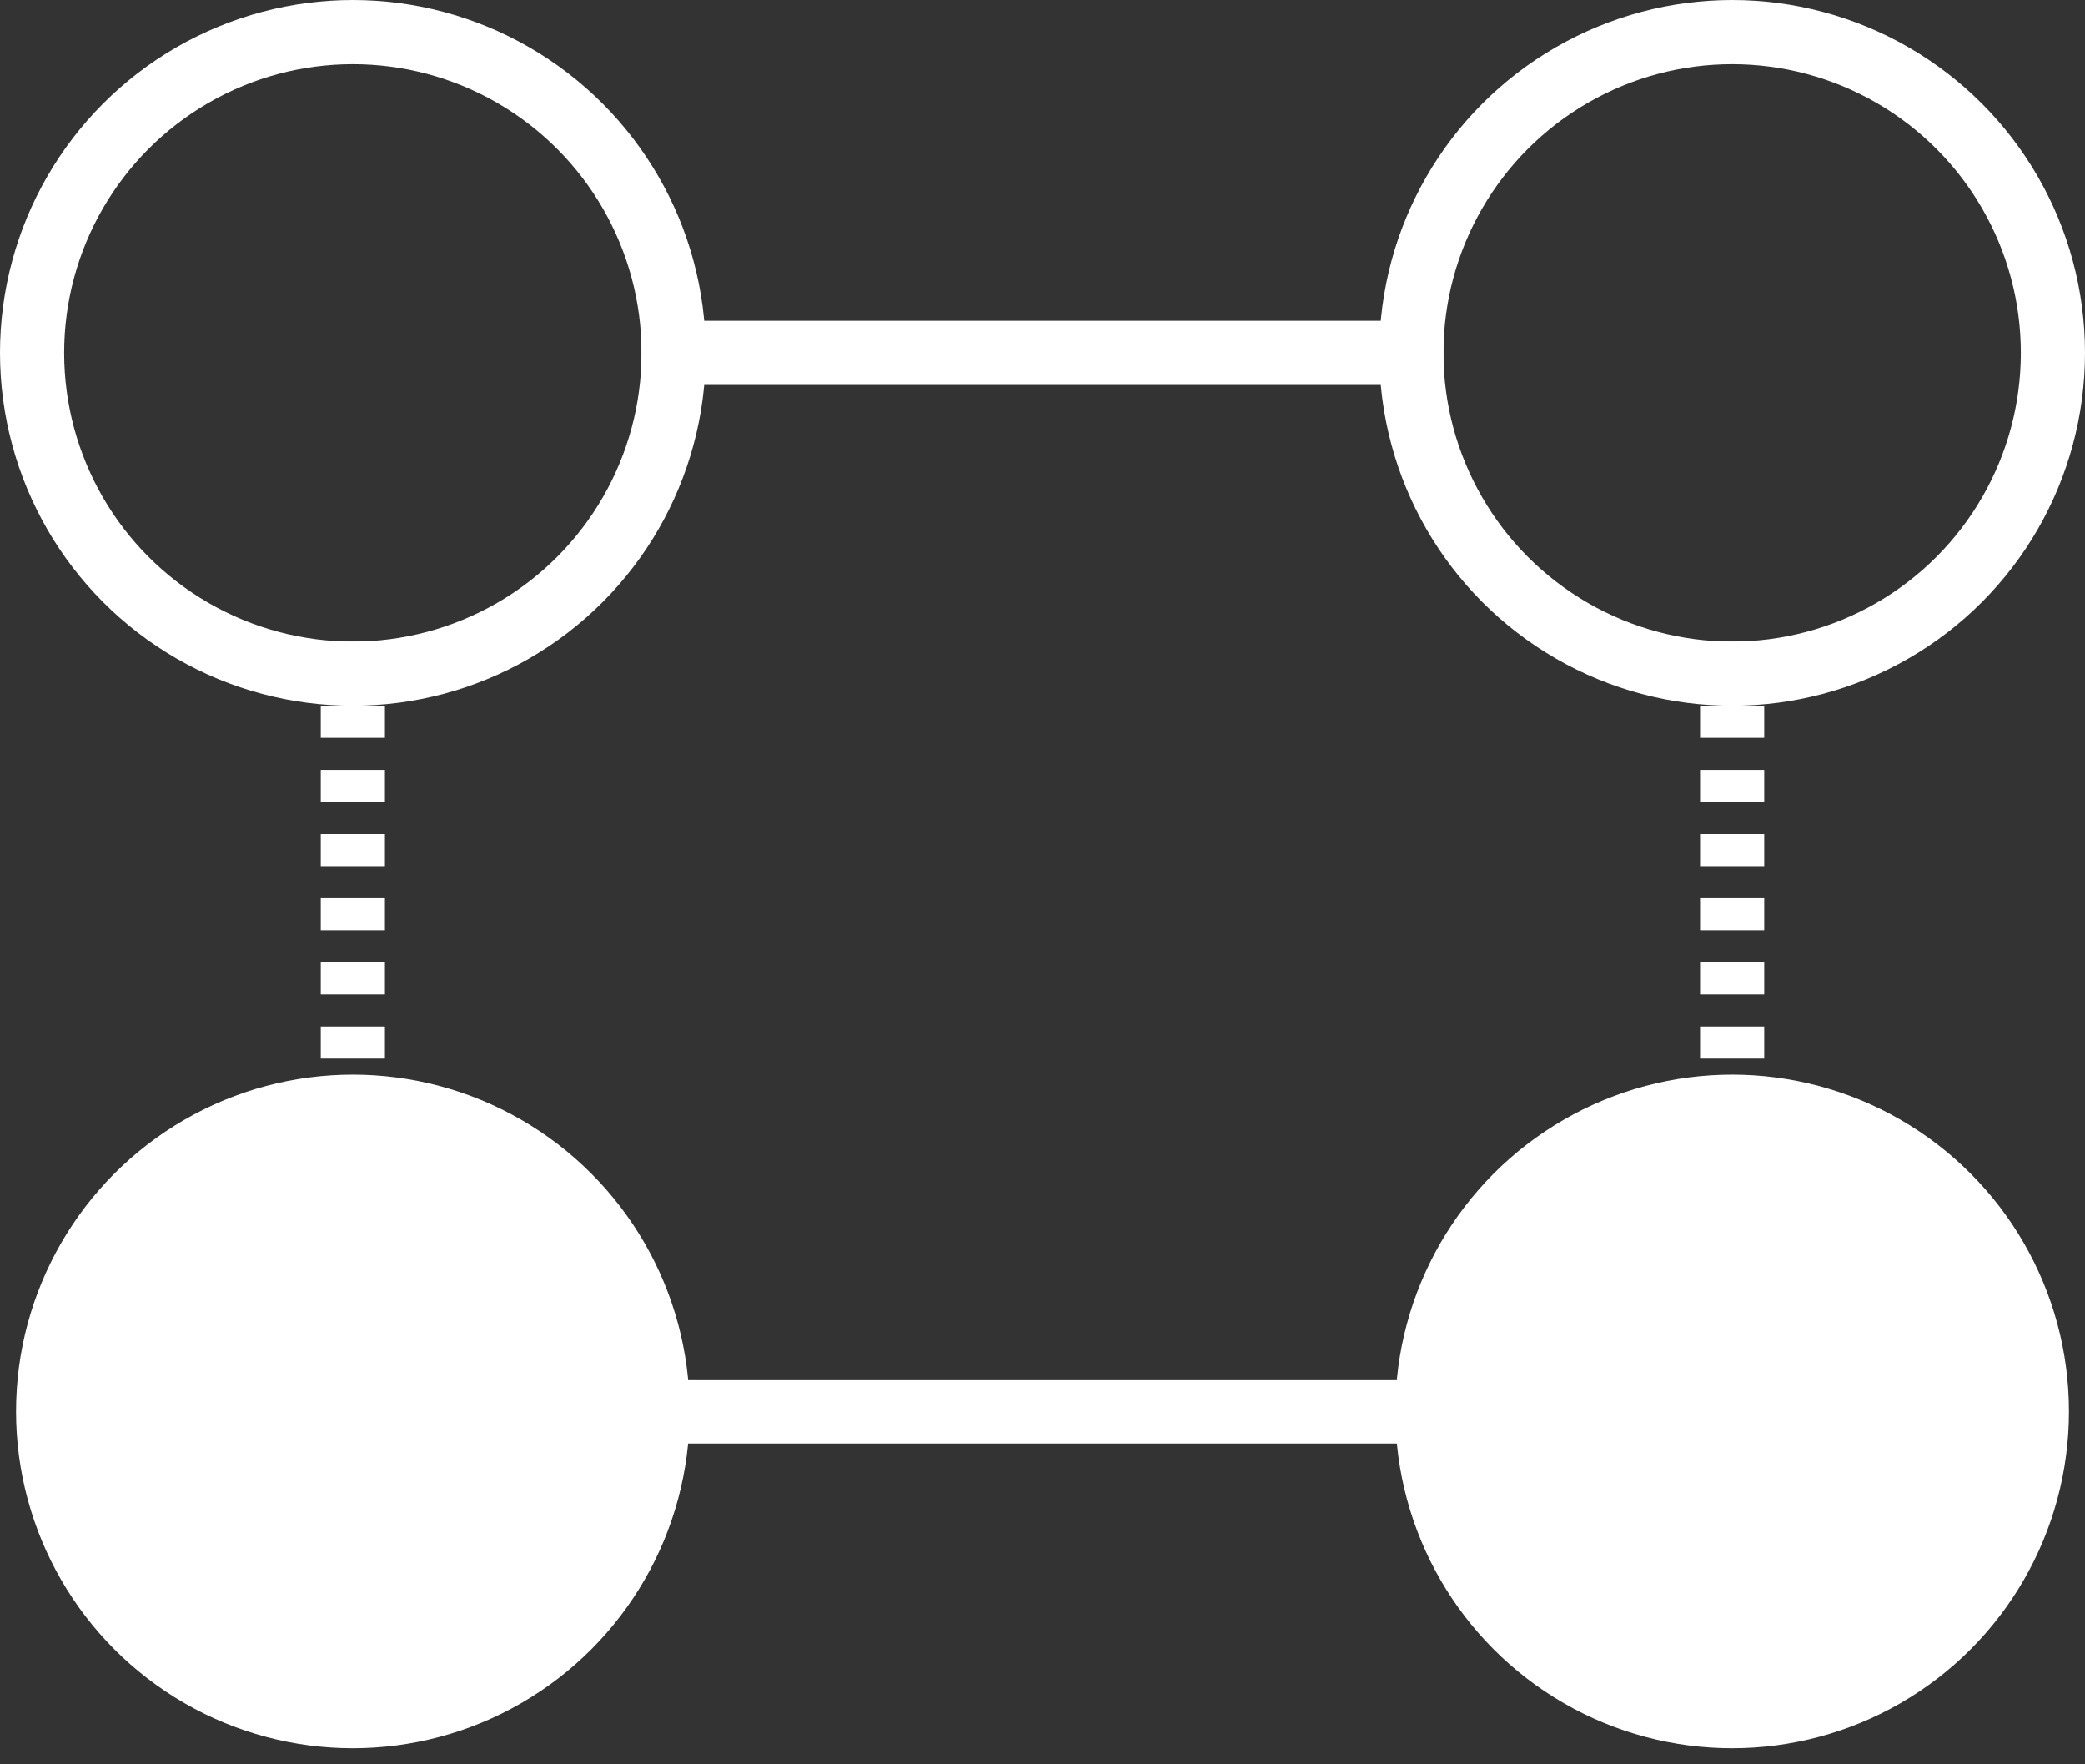 <svg xmlns="http://www.w3.org/2000/svg" viewBox="0 0 65 55" width="65" height="55" version="1.1">
  <rect x="0" y="0" width="65" height="55" fill="#333333" stroke="none"/>
  <circle cx="11" cy="11" r="10" stroke-width="2" stroke="white" fill="none" />
  <circle cx="54" cy="11" r="10" stroke-width="2" stroke="white" fill="none" />
  <circle cx="11" cy="44" r="10" stroke="white" fill="white" />
  <circle cx="54" cy="44" r="10" stroke="white" fill="white" />
  <line x1="20" y1="11" x2="45" y2="11" stroke-width="2" stroke="white" />
  <line x1="20" y1="44" x2="45" y2="44" stroke-width="2" stroke="white" />
  <line x1="11" y1="20" x2="11" y2="35" stroke-width="2" stroke-dasharray="1" stroke="white" />
  <line x1="54" y1="20" x2="54" y2="35" stroke-width="2" stroke-dasharray="1" stroke="white" />
</svg>
